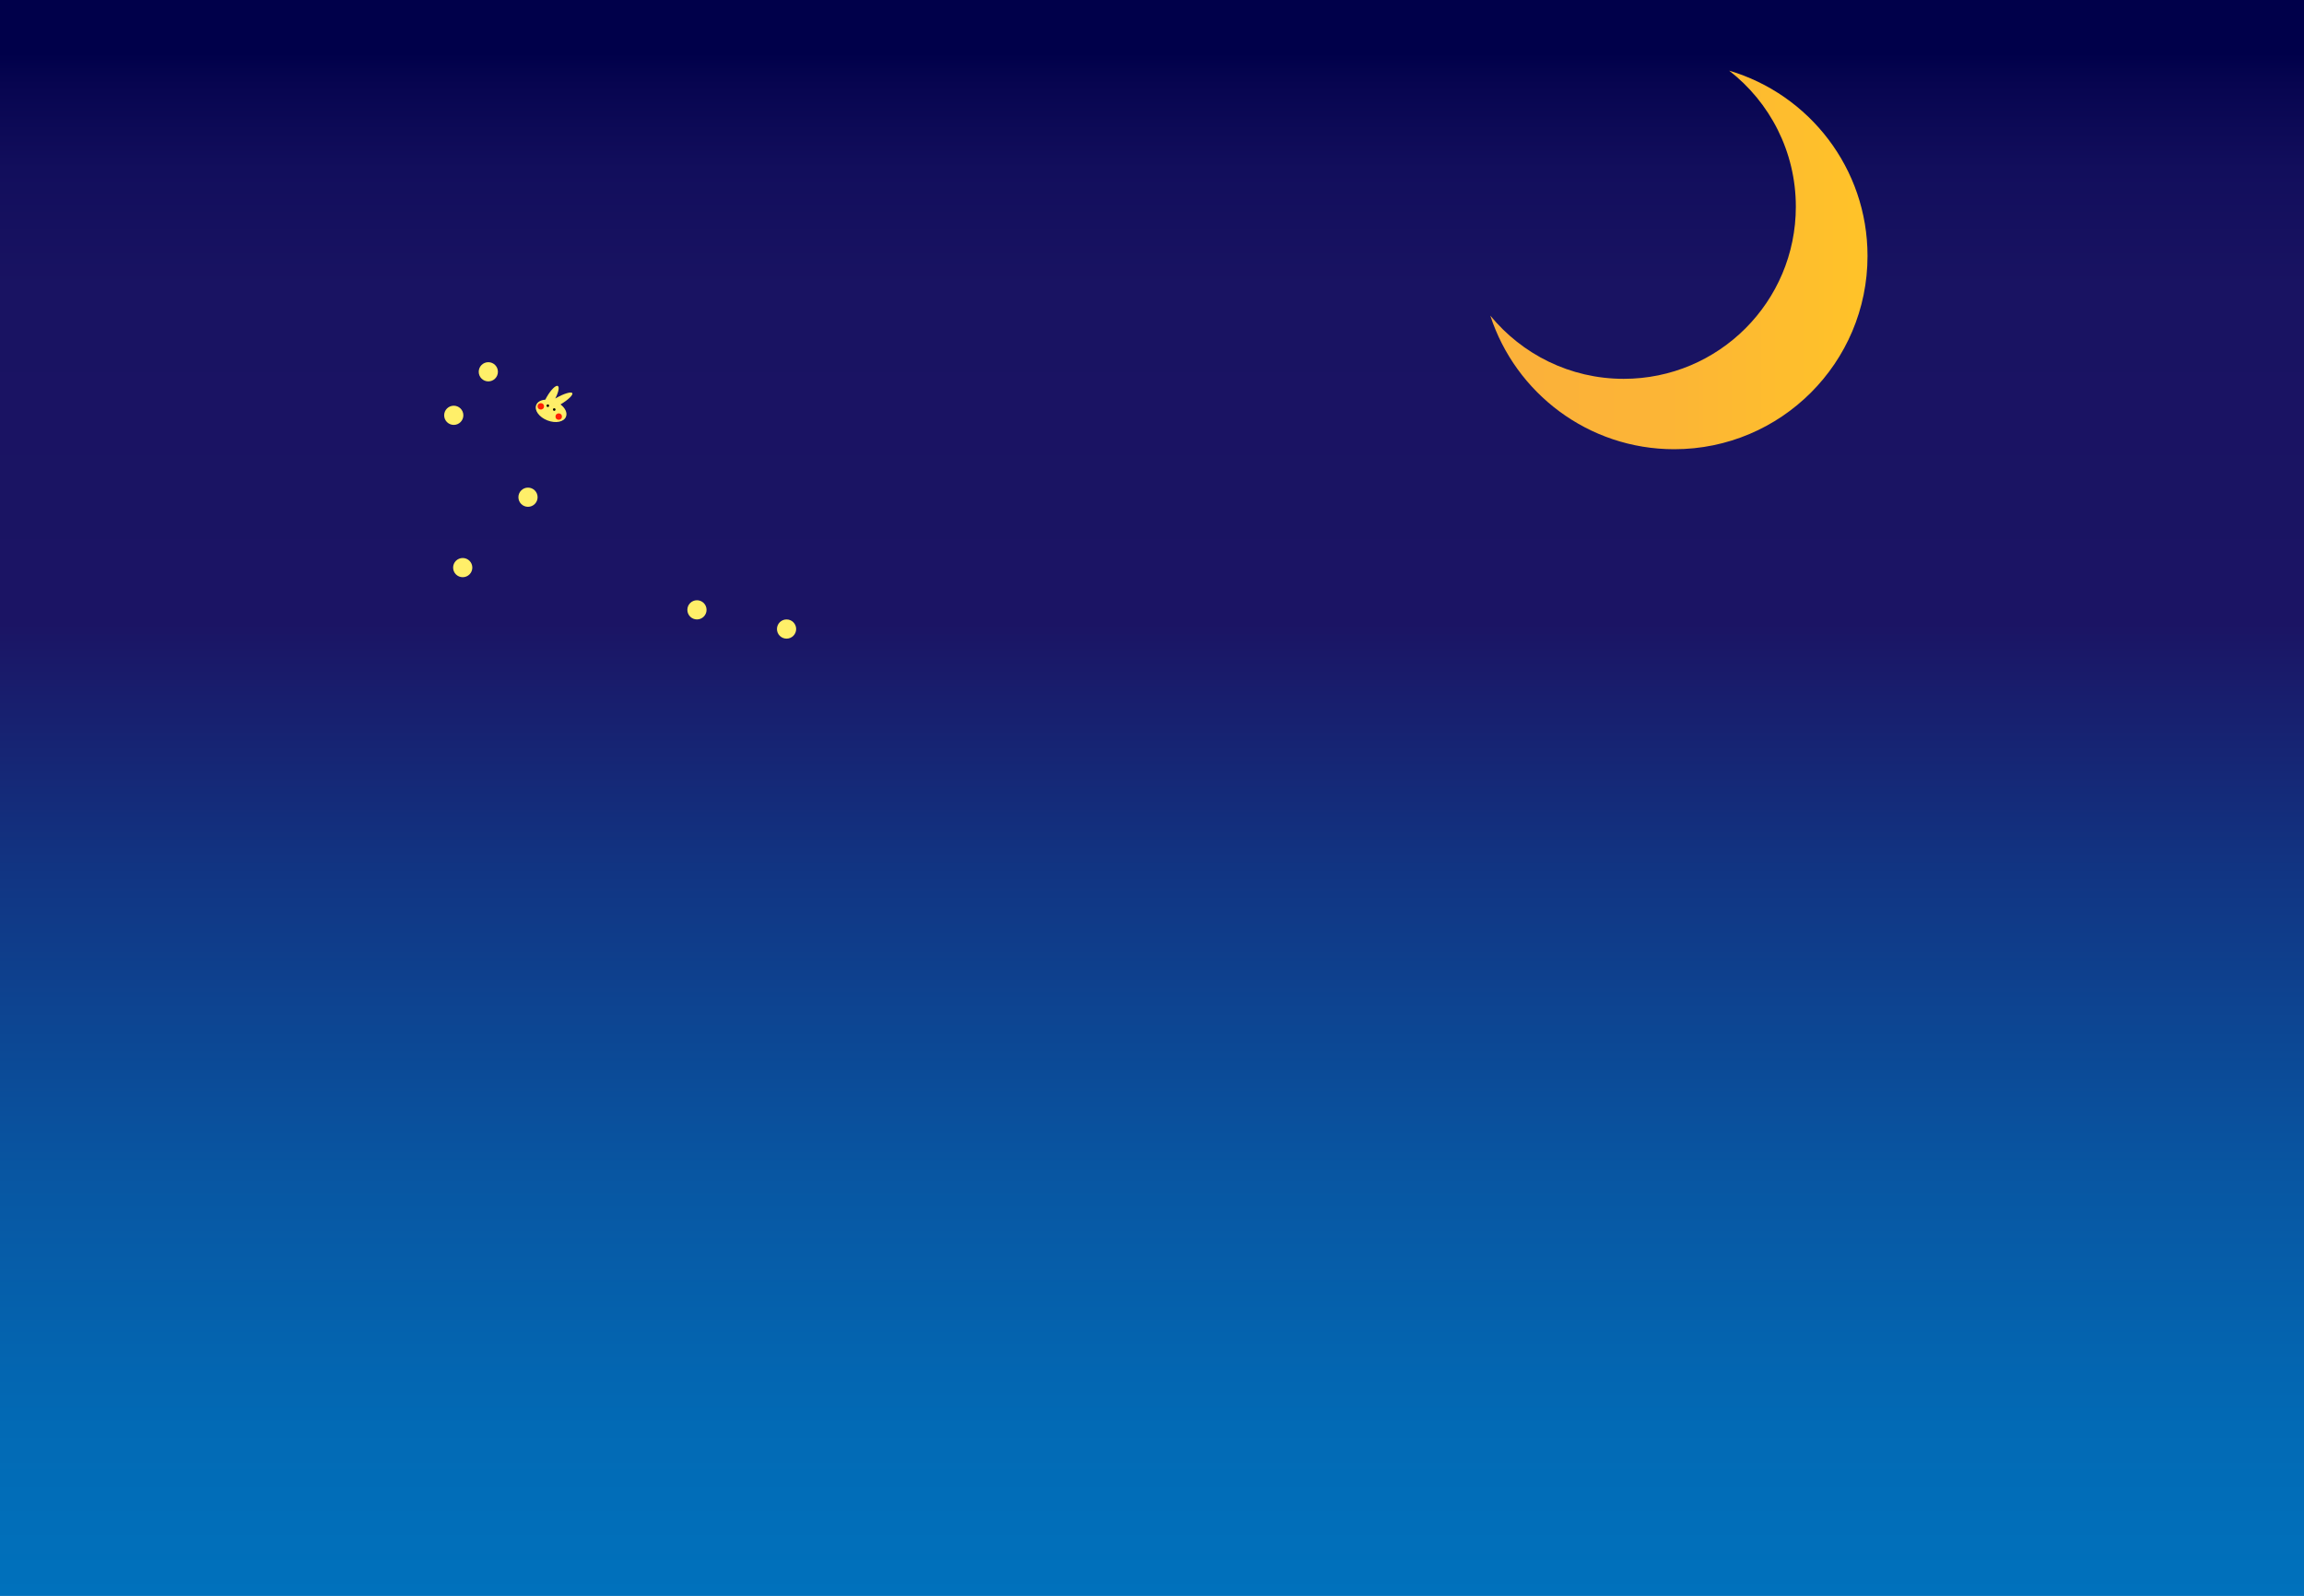 <?xml version="1.0" encoding="utf-8"?>
<!-- Generator: Adobe Illustrator 22.1.0, SVG Export Plug-In . SVG Version: 6.00 Build 0)  -->
<svg version="1.1" id="レイヤー_1" xmlns="http://www.w3.org/2000/svg" xmlns:xlink="http://www.w3.org/1999/xlink" x="0px"
	 y="0px" viewBox="0 0 1800 1247" style="enable-background:new 0 0 1800 1247;" xml:space="preserve">
<style type="text/css">
	.st0{fill:url(#SVGID_1_);}
	.st1{fill:none;}
	.st2{fill:#FFEF69;}
	.st3{fill:url(#SVGID_2_);}
	.st4{fill:#FF1F03;}
</style>
<linearGradient id="SVGID_1_" gradientUnits="userSpaceOnUse" x1="900" y1="1247" x2="900" y2="-9.094947e-13">
	<stop  offset="0" style="stop-color:#0071BC"/>
	<stop  offset="0.106" style="stop-color:#026AB5"/>
	<stop  offset="0.264" style="stop-color:#0856A2"/>
	<stop  offset="0.452" style="stop-color:#113583"/>
	<stop  offset="0.61" style="stop-color:#1B1464"/>
	<stop  offset="0.819" style="stop-color:#191362"/>
	<stop  offset="0.894" style="stop-color:#120E5C"/>
	<stop  offset="0.947" style="stop-color:#070550"/>
	<stop  offset="0.967" style="stop-color:#00004A"/>
</linearGradient>
<rect class="st0" width="1800" height="1247"/>
<circle class="st1" cx="1374.5" cy="279.5" r="118.5"/>
<g id="XMLID_1_">
	<g>
		<circle class="st2" cx="381.5" cy="290.5" r="7.5"/>
	</g>
	<g>
	</g>
</g>
<circle class="st2" cx="354.5" cy="324.5" r="7.5"/>
<circle class="st2" cx="412.5" cy="388.5" r="7.5"/>
<circle class="st2" cx="361.5" cy="443.5" r="7.5"/>
<circle class="st2" cx="614.5" cy="491.5" r="7.5"/>
<circle class="st2" cx="544.5" cy="476.5" r="7.5"/>
<linearGradient id="SVGID_2_" gradientUnits="userSpaceOnUse" x1="1164.335" y1="203.095" x2="1459" y2="203.095">
	<stop  offset="0" style="stop-color:#FBB03B"/>
	<stop  offset="0.468" style="stop-color:#FCB536"/>
	<stop  offset="0.967" style="stop-color:#FFC229"/>
</linearGradient>
<path class="st3" d="M1350.9,55.2c31.7,24.6,52.1,63.1,52.1,106.3c0,74.3-60.2,134.5-134.5,134.5c-42,0-79.5-19.3-104.2-49.4
	C1184,307.2,1240.9,351,1308,351c83.4,0,151-67.6,151-151C1459,131.5,1413.4,73.7,1350.9,55.2z"/>
<g>
	<path class="st2" d="M447.1,307.2c-0.8-1.4-6.6,0.3-12.8,3.9c-0.2,0.1-0.4,0.2-0.5,0.3c2.5-4.8,3.4-9,2-9.8
		c-1.5-0.9-5.4,2.9-8.6,8.5c-0.4,0.7-0.8,1.5-1.2,2.2c-3.4,0.2-6.2,1.7-7.1,4.2c-1.6,4.1,2.3,9.5,8.8,12c6.4,2.5,13,1.2,14.5-3
		c1.2-3-0.7-6.8-4.3-9.5C443.8,312.5,447.9,308.6,447.1,307.2z"/>
	<circle class="st4" cx="436.5" cy="325.5" r="2.5"/>
	<circle class="st4" cx="422.5" cy="317.5" r="2.5"/>
</g>
<circle cx="433" cy="320" r="1"/>
<circle cx="428" cy="317" r="1"/>
</svg>
